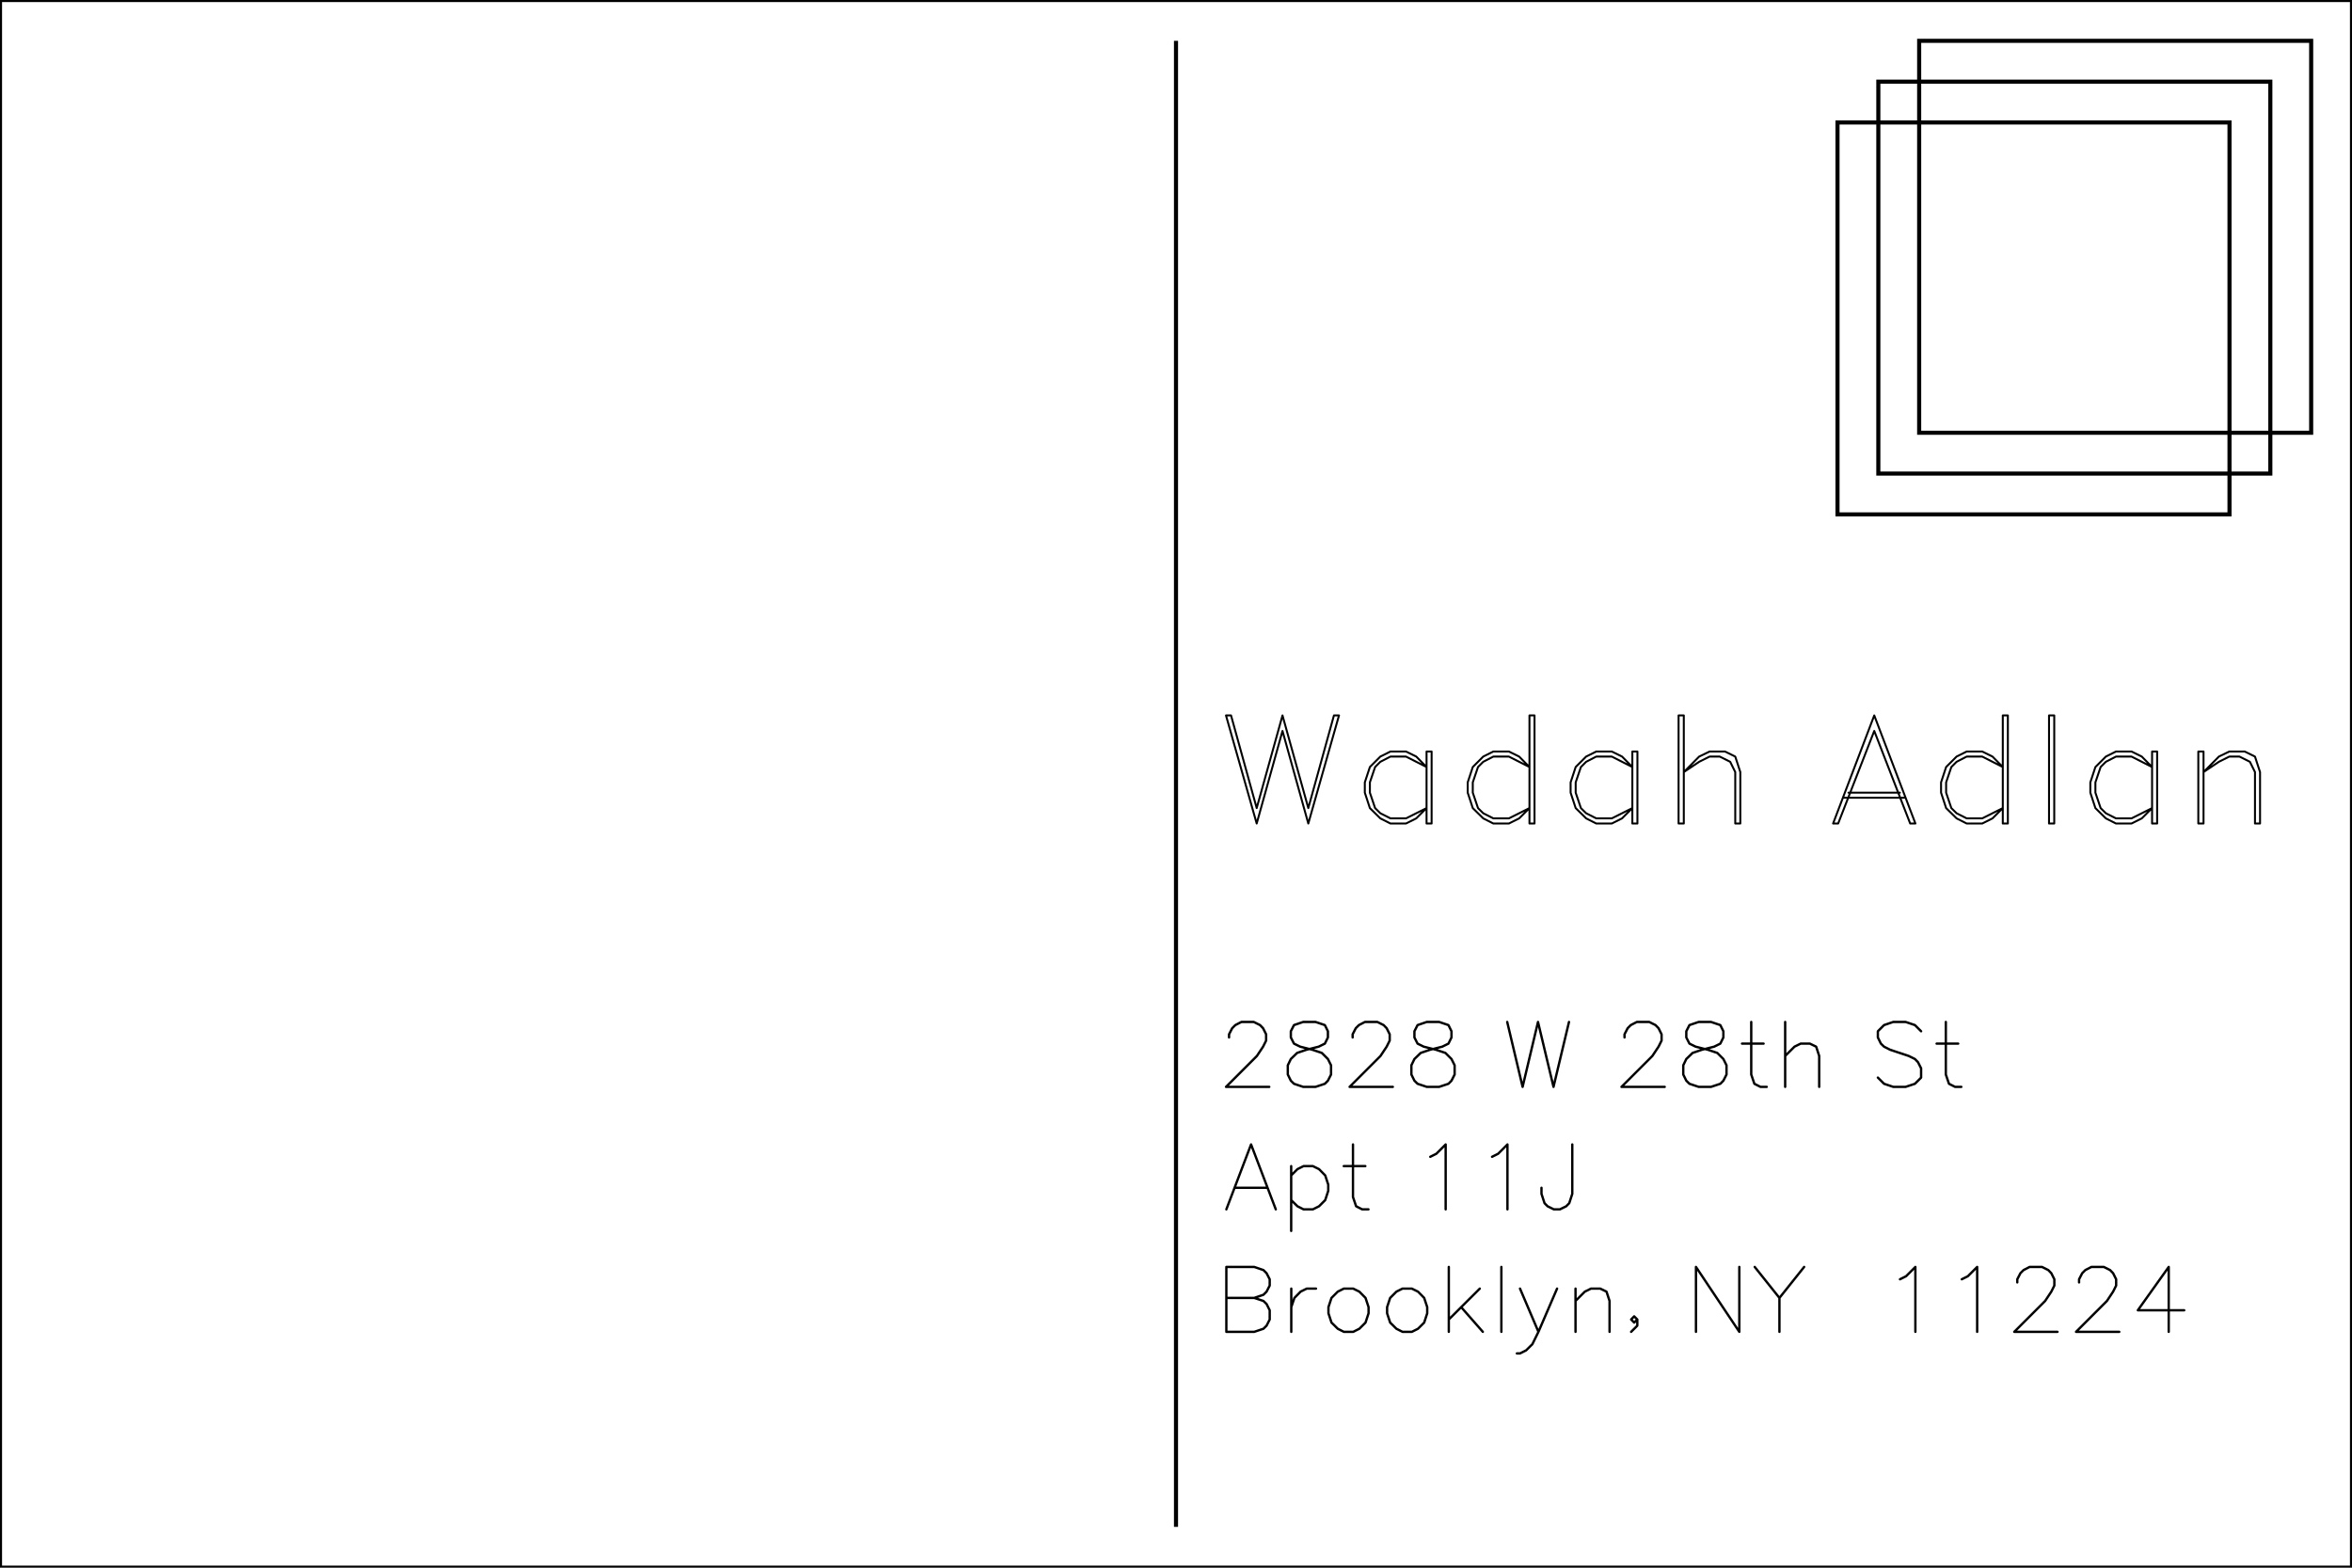 <?xml version="1.0" encoding="UTF-8" standalone="no"?>
<svg
   xmlns:dc="http://purl.org/dc/elements/1.1/"
   xmlns:cc="http://creativecommons.org/ns#"
   xmlns:rdf="http://www.w3.org/1999/02/22-rdf-syntax-ns#"
   xmlns:svg="http://www.w3.org/2000/svg"
   xmlns="http://www.w3.org/2000/svg"
   xmlns:sodipodi="http://sodipodi.sourceforge.net/DTD/sodipodi-0.dtd"
   xmlns:inkscape="http://www.inkscape.org/namespaces/inkscape"
   sodipodi:docname="postcard_back_wadah_template_1633474113658.svg"
   version="1.1"
   stroke="black"
   fill="none"
   viewBox="0 0 576 384"
   height="384"
   width="576"
   id="sketch"
   class="Sketch"
   inkscape:version="1.0 (4035a4f, 2020-05-01)">
  <defs
     id="defs27" />
  <sodipodi:namedview
     inkscape:current-layer="sketch"
     inkscape:window-maximized="0"
     inkscape:window-y="28"
     inkscape:window-x="0"
     inkscape:cy="182.77345"
     inkscape:cx="245.35859"
     inkscape:zoom="1.5173611"
     showgrid="false"
     id="namedview25"
     inkscape:window-height="872"
     inkscape:window-width="1440"
     inkscape:pageshadow="2"
     inkscape:pageopacity="0"
     guidetolerance="10"
     gridtolerance="10"
     objecttolerance="10"
     borderopacity="1"
     bordercolor="#666666"
     pagecolor="#ffffff"
     inkscape:document-rotation="0" />
  <g
     style="fill:none;stroke:#000000;stroke-opacity:1"
     id="border">
    <path
       style="fill:none;stroke:#000000;stroke-opacity:1"
       id="path10"
       d="M 0 0 L 576 0 L 576 384 L 0 384 L 0 0" />
  </g>
  <g
     style="fill:none;stroke:#000000;stroke-opacity:1"
     id="postcard_back_template">
    <g
       style="fill:none;stroke:#000000;stroke-opacity:1"
       id="postcard-divider">
      <line
         style="fill:none;stroke:#000000;stroke-opacity:1"
         id="line13"
         stroke="black"
         y2="374"
         x2="288"
         y1="10"
         x1="288" />
    </g>
    <g
       style="fill:none;stroke:#000000;stroke-opacity:1"
       id="stamp">
      <rect
         style="fill:none;stroke:#000000;stroke-opacity:1"
         id="rect16"
         width="96"
         height="96"
         y="10"
         x="470" />
      <rect
         style="fill:none;stroke:#000000;stroke-opacity:1"
         id="rect18"
         width="96"
         height="96"
         y="20"
         x="460" />
      <rect
         style="fill:none;stroke:#000000;stroke-opacity:1"
         id="rect20"
         width="96"
         height="96"
         y="30"
         x="450" />
    </g>
  </g>
  <g
     transform="translate(-38.895,23.12)"
     inkscape:label="Hershey Text"
     style="fill:none;stroke:#000000;stroke-linecap:round;stroke-linejoin:round"
     id="wadah">
    <g
       transform="translate(332.815,178.6)"
       id="g4660">
      <path
         d="M 158,662 346,0 M 158,662 h 31 L 346,94.5 M 504,662 346,94.5 M 504,567 346,0 M 504,567 662,0 M 504,662 662,94.5 M 850,662 H 819 L 662,94.5 M 850,662 662,0"
         style="stroke-width:0.125in"
         transform="scale(0.04,-0.04)"
         id="path4640" />
      <path
         d="M 567,441 V 0 h 31 m -31,441 h 31 V 0 m -31,346 -63,64 -63,31 H 346 L 284,410 220,346 189,252 V 189 L 220,94.5 284,31.5 346,0 h 95 l 63,31.5 63,63 M 567,346 441,410 H 346 L 284,378 252,346 220,252 V 189 L 252,94.5 284,63 346,31.5 h 95 l 126,63"
         style="stroke-width:0.125in"
         transform="matrix(0.04,0,0,-0.04,32.76,0)"
         id="path4642" />
      <path
         d="M 567,662 V 0 h 31 m -31,662 h 31 V 0 m -31,346 -63,64 -63,31 H 346 L 284,410 220,346 189,252 V 189 L 220,94.5 284,31.5 346,0 h 95 l 63,31.5 63,63 M 567,346 441,410 H 346 L 284,378 252,346 220,252 V 189 L 252,94.5 284,63 346,31.5 h 95 l 126,63"
         style="stroke-width:0.125in"
         transform="matrix(0.04,0,0,-0.04,57.96,0)"
         id="path4644" />
      <path
         d="M 567,441 V 0 h 31 m -31,441 h 31 V 0 m -31,346 -63,64 -63,31 H 346 L 284,410 220,346 189,252 V 189 L 220,94.5 284,31.5 346,0 h 95 l 63,31.5 63,63 M 567,346 441,410 H 346 L 284,378 252,346 220,252 V 189 L 252,94.5 284,63 346,31.5 h 95 l 126,63"
         style="stroke-width:0.125in"
         transform="matrix(0.04,0,0,-0.04,83.16,0)"
         id="path4646" />
      <path
         d="M 220,662 V 0 h 32 m -32,662 h 32 V 0 m 0,315 94,95 64,31 h 94 l 63,-31 31,-95 V 0 m -346,315 94,63 64,32 h 62 l 64,-32 31,-63 V 0 h 31"
         style="stroke-width:0.125in"
         transform="matrix(0.04,0,0,-0.04,108.36,0)"
         id="path4648" />
      <path
         d="M 410,662 158,0 M 410,567 189,0 H 158 M 410,567 630,0 h 32 M 410,662 662,0 M 252,189 H 567 M 220,158 h 378"
         style="stroke-width:0.125in"
         transform="matrix(0.04,0,0,-0.04,148.68,0)"
         id="path4650" />
      <path
         d="M 567,662 V 0 h 31 m -31,662 h 31 V 0 m -31,346 -63,64 -63,31 H 346 L 284,410 220,346 189,252 V 189 L 220,94.5 284,31.5 346,0 h 95 l 63,31.5 63,63 M 567,346 441,410 H 346 L 284,378 252,346 220,252 V 189 L 252,94.5 284,63 346,31.5 h 95 l 126,63"
         style="stroke-width:0.125in"
         transform="matrix(0.04,0,0,-0.04,173.88,0)"
         id="path4652" />
      <path
         d="M 220,662 V 0 h 32 m -32,662 h 32 V 0"
         style="stroke-width:0.125in"
         transform="matrix(0.04,0,0,-0.04,199.08,0)"
         id="path4654" />
      <path
         d="M 567,441 V 0 h 31 m -31,441 h 31 V 0 m -31,346 -63,64 -63,31 H 346 L 284,410 220,346 189,252 V 189 L 220,94.5 284,31.5 346,0 h 95 l 63,31.5 63,63 M 567,346 441,410 H 346 L 284,378 252,346 220,252 V 189 L 252,94.5 284,63 346,31.5 h 95 l 126,63"
         style="stroke-width:0.125in"
         transform="matrix(0.04,0,0,-0.04,210.44,0)"
         id="path4656" />
      <path
         d="M 220,441 V 0 h 32 m -32,441 h 32 V 0 m 0,315 94,95 64,31 h 94 l 63,-31 31,-95 V 0 m -346,315 94,63 64,32 h 62 l 64,-32 31,-63 V 0 h 31"
         style="stroke-width:0.125in"
         transform="matrix(0.04,0,0,-0.04,235.64,0)"
         id="path4658" />
    </g>
  </g>
  <g
     transform="matrix(1.201,0,0,1.201,-64.13,-44.02)"
     inkscape:label="Hershey Text"
     style="fill:none;stroke:#000000;stroke-linecap:round;stroke-linejoin:round"
     id="address">
    <g
       transform="translate(299.614,258.322)"
       id="address 1">
      <path
         d="m 220,504 v 32 l 32,62 32,32 62,32 h 126 l 64,-32 31,-32 31,-62 V 472 L 567,410 504,315 189,0 h 441"
         style="stroke-width:0.25in"
         transform="scale(0.02,-0.02)"
         id="path5257" />
      <path
         d="m 346,662 -94,-32 -32,-63 v -63 l 32,-63 63,-31 126,-32 95,-32 62,-62 32,-64 V 126 L 598,63 567,31.5 472,0 H 346 L 252,31.5 220,63 189,126 v 94 l 31,64 64,62 94,32 126,32 63,31 31,63 v 63 l -31,63 -95,32 H 346"
         style="stroke-width:0.25in"
         transform="matrix(0.02,0,0,-0.02,12.6,0)"
         id="path5259" />
      <path
         d="m 220,504 v 32 l 32,62 32,32 62,32 h 126 l 64,-32 31,-32 31,-62 V 472 L 567,410 504,315 189,0 h 441"
         style="stroke-width:0.25in"
         transform="matrix(0.02,0,0,-0.02,25.2,0)"
         id="path5261" />
      <path
         d="m 346,662 -94,-32 -32,-63 v -63 l 32,-63 63,-31 126,-32 95,-32 62,-62 32,-64 V 126 L 598,63 567,31.5 472,0 H 346 L 252,31.5 220,63 189,126 v 94 l 31,64 64,62 94,32 126,32 63,31 31,63 v 63 l -31,63 -95,32 H 346"
         style="stroke-width:0.25in"
         transform="matrix(0.02,0,0,-0.02,37.8,0)"
         id="path5263" />
      <path
         d="M 158,662 315,0 M 472,662 315,0 M 472,662 630,0 M 788,662 630,0"
         style="stroke-width:0.25in"
         transform="matrix(0.02,0,0,-0.02,57.96,0)"
         id="path5265" />
      <path
         d="m 220,504 v 32 l 32,62 32,32 62,32 h 126 l 64,-32 31,-32 31,-62 V 472 L 567,410 504,315 189,0 h 441"
         style="stroke-width:0.25in"
         transform="matrix(0.02,0,0,-0.02,80.64,0)"
         id="path5267" />
      <path
         d="m 346,662 -94,-32 -32,-63 v -63 l 32,-63 63,-31 126,-32 95,-32 62,-62 32,-64 V 126 L 598,63 567,31.5 472,0 H 346 L 252,31.5 220,63 189,126 v 94 l 31,64 64,62 94,32 126,32 63,31 31,63 v 63 l -31,63 -95,32 H 346"
         style="stroke-width:0.25in"
         transform="matrix(0.02,0,0,-0.02,93.24,0)"
         id="path5269" />
      <path
         d="M 252,662 V 126 L 284,31.5 346,0 h 64 M 158,441 h 220"
         style="stroke-width:0.25in"
         transform="matrix(0.02,0,0,-0.02,105.84,0)"
         id="path5271" />
      <path
         d="M 220,662 V 0 m 0,315 95,95 63,31 h 94 l 64,-31 31,-95 V 0"
         style="stroke-width:0.25in"
         transform="matrix(0.02,0,0,-0.02,113.4,0)"
         id="path5273" />
      <path
         d="m 630,567 -63,63 -95,32 H 346 l -94,-32 -63,-63 v -63 l 31,-63 32,-31 63,-32 189,-63 63,-31 31,-32 32,-63 V 94.5 L 567,31.5 472,0 H 346 l -94,31.5 -63,63"
         style="stroke-width:0.25in"
         transform="matrix(0.02,0,0,-0.02,132.92,0)"
         id="path5275" />
      <path
         d="M 252,662 V 126 L 284,31.5 346,0 h 64 M 158,441 h 220"
         style="stroke-width:0.25in"
         transform="matrix(0.02,0,0,-0.02,145.52,0)"
         id="path5277" />
    </g>
    <g
       transform="translate(300.944,283.304)"
       id="address 2">
      <path
         d="M 378,662 126,0 M 378,662 630,0 M 220,220 h 316"
         style="stroke-width:0.25in"
         transform="scale(0.02,-0.02)"
         id="path5281" />
      <path
         d="m 220,441 v -661 m 0,566 64,64 62,31 h 95 l 63,-31 63,-64 31,-94 V 189 L 567,94.5 504,31.5 441,0 h -95 l -62,31.5 -64,63"
         style="stroke-width:0.25in"
         transform="matrix(0.02,0,0,-0.02,11.34,0)"
         id="path5283" />
      <path
         d="M 252,662 V 126 L 284,31.5 346,0 h 64 M 158,441 h 220"
         style="stroke-width:0.25in"
         transform="matrix(0.02,0,0,-0.02,23.3,0)"
         id="path5285" />
      <path
         d="m 284,536 62,31 95,95 V 0"
         style="stroke-width:0.25in"
         transform="matrix(0.02,0,0,-0.02,38.42,0)"
         id="path5287" />
      <path
         d="m 284,536 62,31 95,95 V 0"
         style="stroke-width:0.25in"
         transform="matrix(0.02,0,0,-0.02,51.02,0)"
         id="path5289" />
      <path
         d="M 472,662 V 158 L 441,63 410,31.5 346,0 H 284 L 220,31.5 189,63 158,158 v 62"
         style="stroke-width:0.25in"
         transform="matrix(0.02,0,0,-0.02,63.62,0)"
         id="path5291" />
    </g>
    <g
       transform="translate(299.064,308.286)"
       id="address 3">
      <path
         d="M 220,662 V 0 m 0,662 h 284 l 94,-32 32,-32 32,-62 v -64 l -32,-62 -32,-32 -94,-32 m -284,0 h 284 l 94,-31 32,-31 32,-64 V 126 L 630,63 598,31.5 504,0 H 220"
         style="stroke-width:0.25in"
         transform="scale(0.02,-0.02)"
         id="path5295" />
      <path
         d="M 220,441 V 0 m 0,252 32,94 63,64 63,31 h 94"
         style="stroke-width:0.25in"
         transform="matrix(0.02,0,0,-0.02,13.24,0)"
         id="path5297" />
      <path
         d="M 346,441 284,410 220,346 189,252 V 189 L 220,94.5 284,31.5 346,0 h 95 l 63,31.5 63,63 31,94.5 v 63 l -31,94 -63,64 -63,31 h -95"
         style="stroke-width:0.25in"
         transform="matrix(0.02,0,0,-0.02,21.44,0)"
         id="path5299" />
      <path
         d="M 346,441 284,410 220,346 189,252 V 189 L 220,94.5 284,31.5 346,0 h 95 l 63,31.5 63,63 31,94.5 v 63 l -31,94 -63,64 -63,31 h -95"
         style="stroke-width:0.25in"
         transform="matrix(0.02,0,0,-0.02,33.4,0)"
         id="path5301" />
      <path
         d="M 220,662 V 0 M 536,441 220,126 M 346,252 567,0"
         style="stroke-width:0.25in"
         transform="matrix(0.02,0,0,-0.02,45.36,0)"
         id="path5303" />
      <path
         d="M 220,662 V 0"
         style="stroke-width:0.25in"
         transform="matrix(0.02,0,0,-0.02,56.08,0)"
         id="path5305" />
      <path
         d="M 158,441 346,0 M 536,441 346,0 l -62,-126 -64,-63 -62,-31 h -32"
         style="stroke-width:0.25in"
         transform="matrix(0.02,0,0,-0.02,61.12,0)"
         id="path5307" />
      <path
         d="M 220,441 V 0 m 0,315 95,95 63,31 h 94 l 64,-31 31,-95 V 0"
         style="stroke-width:0.25in"
         transform="matrix(0.02,0,0,-0.02,71.2,0)"
         id="path5309" />
      <path
         d="m 252,126 -32,-31.5 -31,31.5 31,32 32,-32 V 63 L 189,0"
         style="stroke-width:0.25in"
         transform="matrix(0.02,0,0,-0.02,83.16,0)"
         id="path5311" />
      <path
         d="M 220,662 V 0 M 220,662 662,0 m 0,662 V 0"
         style="stroke-width:0.25in"
         transform="matrix(0.02,0,0,-0.02,95.76,0)"
         id="path5313" />
      <path
         d="M 126,662 378,346 V 0 M 630,662 378,346"
         style="stroke-width:0.25in"
         transform="matrix(0.02,0,0,-0.02,109.62,0)"
         id="path5315" />
      <path
         d="m 284,536 62,31 95,95 V 0"
         style="stroke-width:0.25in"
         transform="matrix(0.02,0,0,-0.02,136.08,0)"
         id="path5317" />
      <path
         d="m 284,536 62,31 95,95 V 0"
         style="stroke-width:0.25in"
         transform="matrix(0.02,0,0,-0.02,148.68,0)"
         id="path5319" />
      <path
         d="m 220,504 v 32 l 32,62 32,32 62,32 h 126 l 64,-32 31,-32 31,-62 V 472 L 567,410 504,315 189,0 h 441"
         style="stroke-width:0.25in"
         transform="matrix(0.02,0,0,-0.02,161.28,0)"
         id="path5321" />
      <path
         d="m 220,504 v 32 l 32,62 32,32 62,32 h 126 l 64,-32 31,-32 31,-62 V 472 L 567,410 504,315 189,0 h 441"
         style="stroke-width:0.25in"
         transform="matrix(0.02,0,0,-0.02,173.88,0)"
         id="path5323" />
      <path
         d="M 504,662 189,220 H 662 M 504,662 V 0"
         style="stroke-width:0.25in"
         transform="matrix(0.02,0,0,-0.02,186.48,0)"
         id="path5325" />
    </g>
  </g>
</svg>
